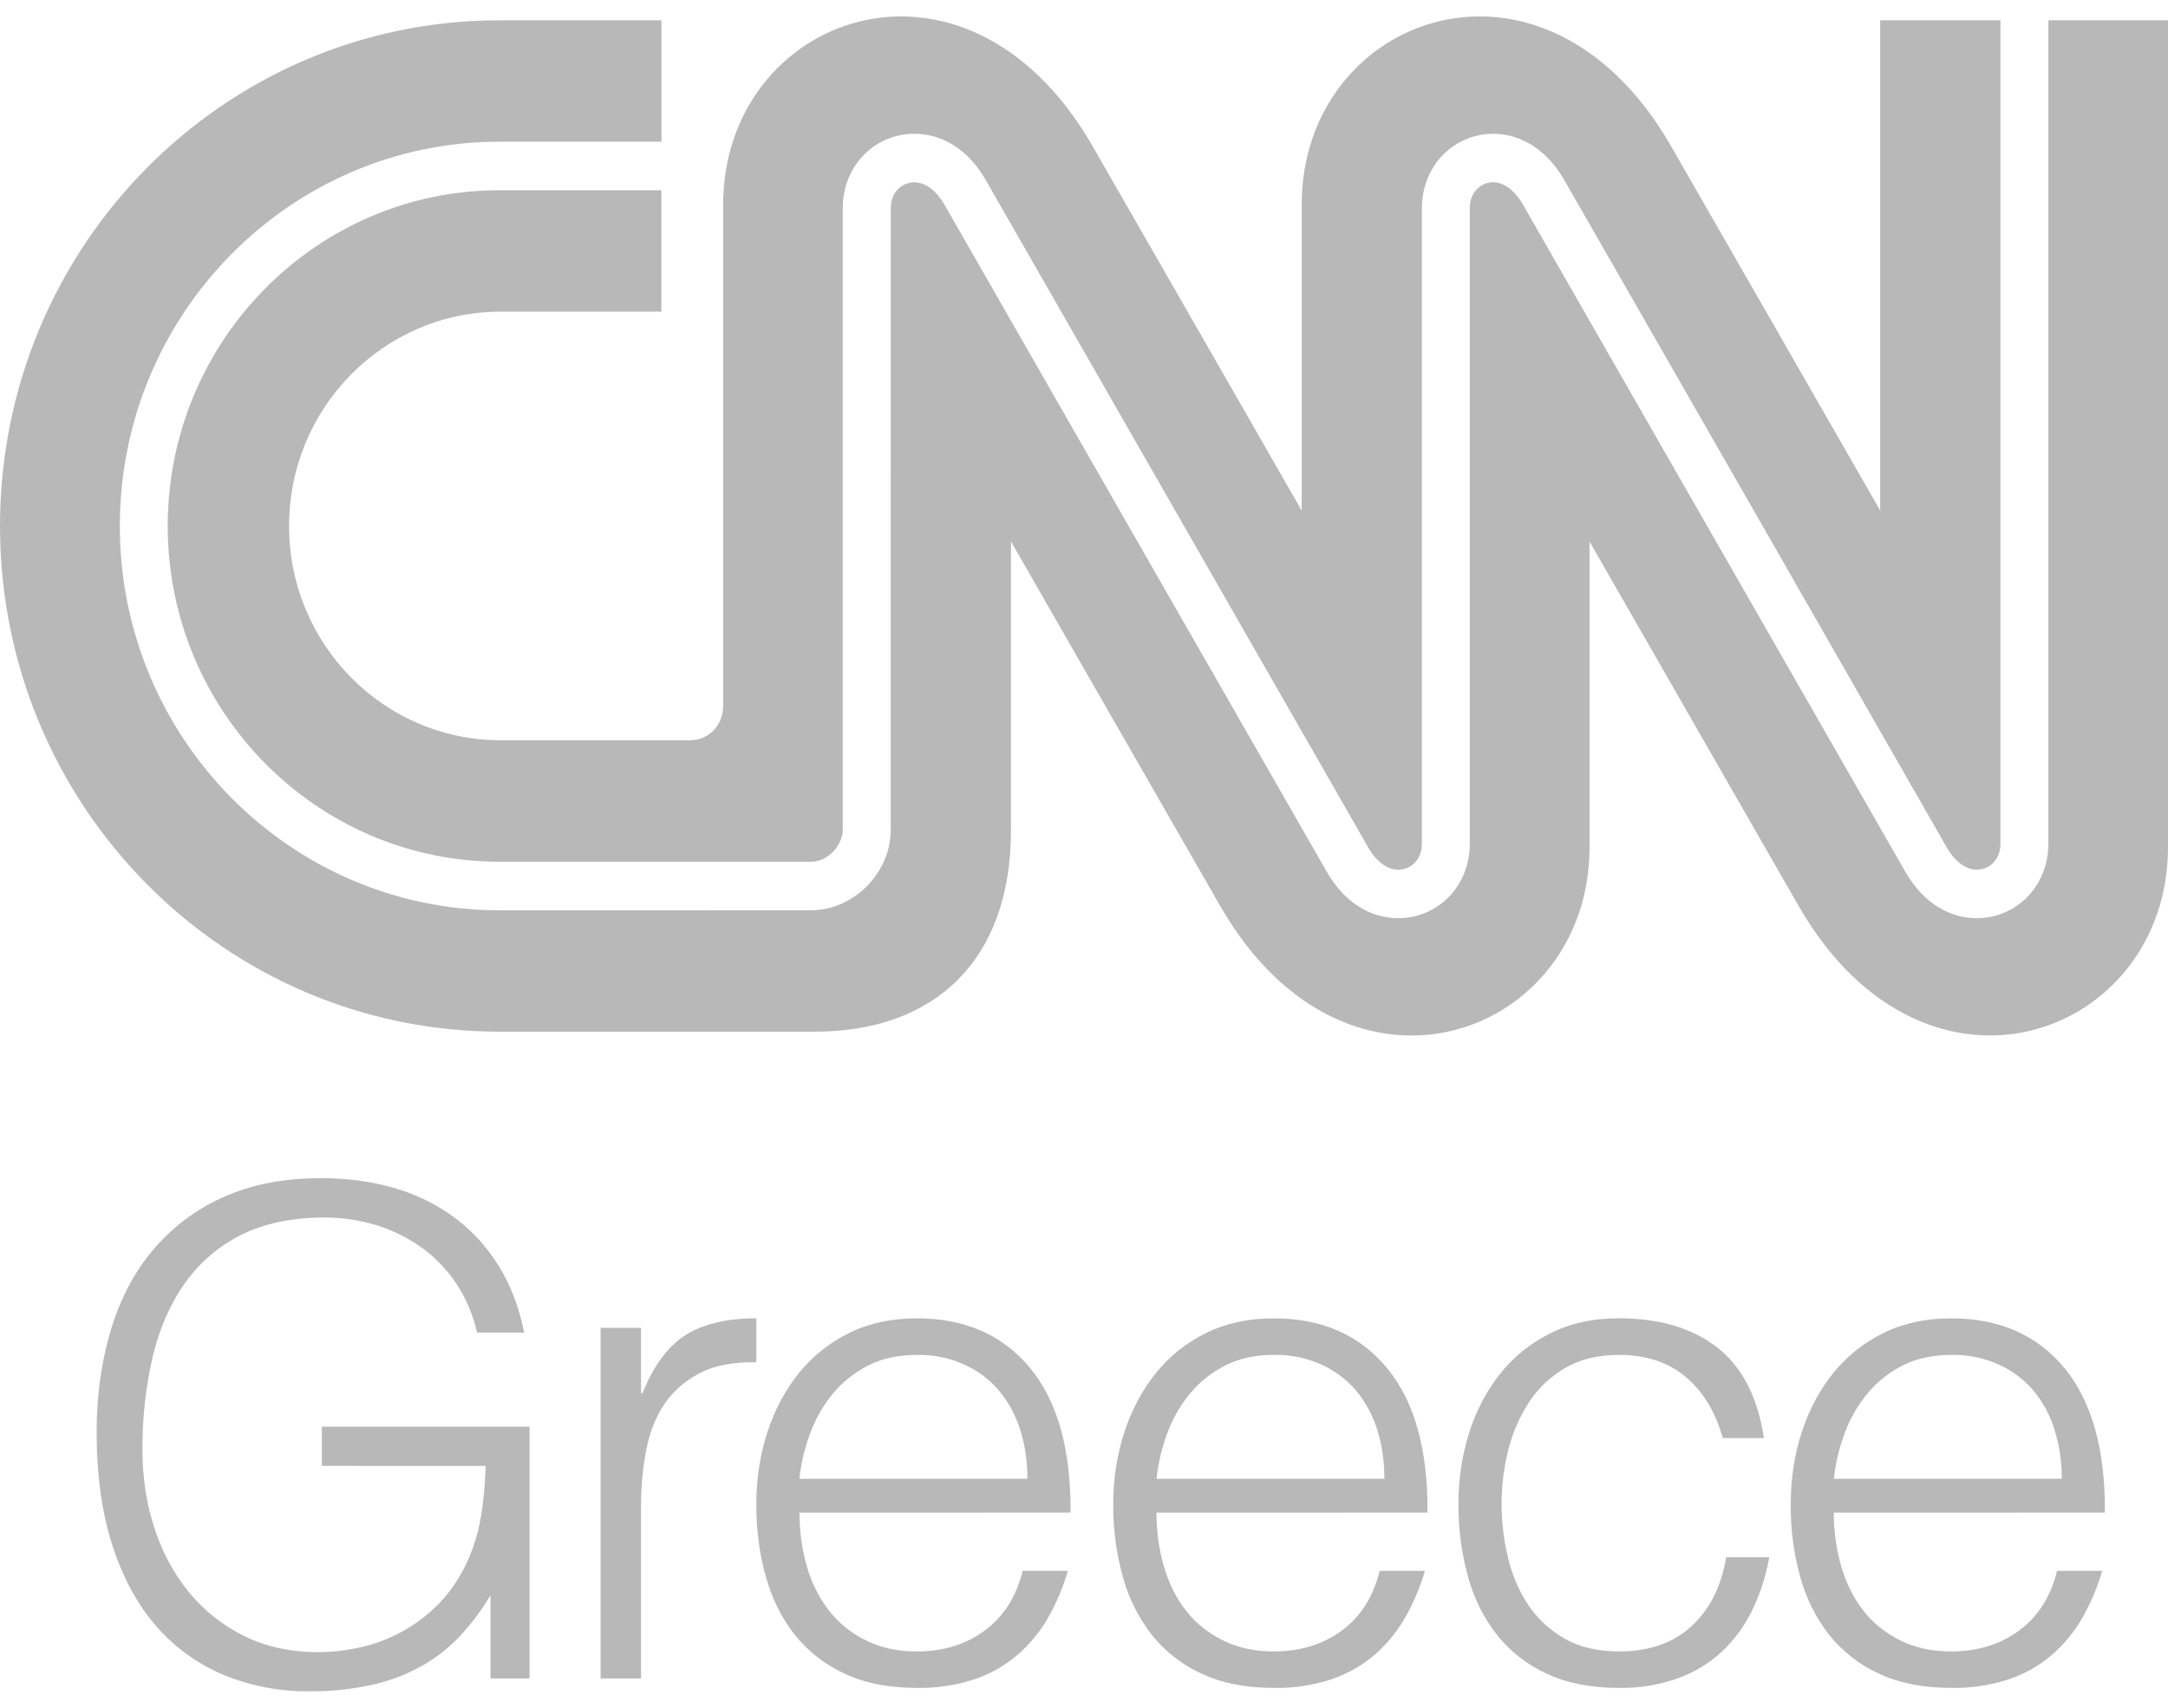 <svg width="66" height="52" viewBox="0 0 66 52" fill="none" xmlns="http://www.w3.org/2000/svg">
<path d="M8.8 16.017C8.8 12.413 11.687 9.49 15.245 9.49H20.134V5.793H15.205C9.636 5.793 5.106 10.378 5.106 16.017C5.106 21.652 9.636 26.239 15.205 26.239H24.696C25.226 26.239 25.655 25.711 25.655 25.272V6.336C25.655 5.293 26.301 4.413 27.263 4.149C28.085 3.922 29.236 4.151 30.006 5.477L41.656 25.81C41.953 26.324 42.365 26.566 42.753 26.458C43 26.392 43.286 26.148 43.286 25.695V6.338C43.286 5.293 43.929 4.412 44.891 4.149C45.703 3.923 46.849 4.154 47.617 5.477C47.654 5.534 49.714 9.135 53.109 15.055L59.267 25.808C59.566 26.322 59.979 26.565 60.366 26.458C60.61 26.392 60.898 26.148 60.898 25.695V0.617H57.238V15.546C57.238 15.546 51.123 4.881 50.842 4.398C46.961 -2.277 39.627 0.48 39.627 6.227V15.546C39.627 15.546 33.513 4.881 33.231 4.398C29.349 -2.277 22.015 0.48 22.015 6.227V21.499C22.015 22.056 21.602 22.54 21.004 22.54H15.245C11.687 22.543 8.8 19.619 8.8 16.017Z" fill="#B8B8B8"/>
<path d="M62.359 0.617V25.694C62.359 26.736 61.711 27.618 60.75 27.883C60.565 27.933 60.374 27.958 60.183 27.959C59.449 27.959 58.613 27.594 58.01 26.556L46.359 6.223C46.06 5.71 45.654 5.467 45.272 5.574C45.029 5.641 44.745 5.882 44.745 6.336V25.694C44.745 26.739 44.099 27.618 43.137 27.883C42.315 28.109 41.165 27.878 40.397 26.556L34.664 16.552C32.693 13.108 30.721 9.666 28.747 6.224C28.448 5.712 28.036 5.468 27.649 5.576C27.404 5.644 27.118 5.885 27.118 6.338L27.116 25.273C27.116 26.576 25.988 27.717 24.699 27.717L15.207 27.718C8.832 27.718 3.648 22.469 3.648 16.018C3.648 9.565 8.834 4.314 15.207 4.314H20.137V0.618H15.21C6.81 0.618 0 7.512 0 16.018C0 24.523 6.81 31.414 15.21 31.414H24.794C28.438 31.419 30.782 29.256 30.777 25.27V16.486C30.777 16.486 36.891 27.151 37.174 27.634C41.054 34.309 48.39 31.55 48.39 25.804V16.488C48.39 16.488 54.502 27.152 54.783 27.635C58.667 34.307 66 31.547 66 25.801V0.617H62.359ZM9.798 44.636V43.441H16.121V51.107H14.932V48.574C14.671 49.013 14.373 49.416 14.038 49.779C13.7 50.145 13.31 50.458 12.879 50.706C12.403 50.976 11.891 51.174 11.358 51.295C10.719 51.438 10.065 51.507 9.409 51.499C8.523 51.509 7.644 51.341 6.823 51.007C6.036 50.68 5.334 50.176 4.771 49.534C4.197 48.877 3.747 48.059 3.426 47.07C3.103 46.079 2.942 44.926 2.942 43.605C2.942 42.519 3.08 41.505 3.355 40.566C3.627 39.624 4.046 38.805 4.614 38.114C5.192 37.411 5.923 36.85 6.751 36.475C7.608 36.076 8.617 35.875 9.779 35.875C10.559 35.875 11.288 35.971 11.965 36.164C12.642 36.356 13.252 36.649 13.791 37.042C14.332 37.432 14.787 37.921 15.157 38.504C15.528 39.088 15.795 39.78 15.959 40.576H14.523C14.405 40.047 14.192 39.543 13.894 39.091C13.611 38.662 13.253 38.289 12.838 37.989C12.418 37.689 11.954 37.459 11.461 37.308C10.949 37.15 10.416 37.071 9.88 37.073C8.909 37.073 8.074 37.246 7.376 37.585C6.691 37.92 6.099 38.42 5.652 39.04C5.198 39.664 4.867 40.415 4.654 41.287C4.435 42.23 4.329 43.195 4.337 44.163C4.337 44.987 4.454 45.77 4.695 46.512C4.933 47.253 5.284 47.906 5.741 48.469C6.201 49.035 6.762 49.48 7.425 49.812C8.089 50.14 8.845 50.307 9.694 50.307C10.092 50.307 10.501 50.262 10.925 50.171C11.806 49.984 12.616 49.553 13.265 48.926C13.608 48.597 13.902 48.192 14.149 47.71C14.382 47.241 14.541 46.753 14.629 46.246C14.719 45.739 14.771 45.202 14.784 44.637L9.798 44.636ZM19.515 51.107H18.284V40.432H19.515V42.43H19.555C19.899 41.577 20.339 40.984 20.879 40.647C21.42 40.31 22.135 40.143 23.024 40.143V41.481C22.326 41.468 21.75 41.577 21.302 41.812C20.851 42.046 20.49 42.362 20.223 42.758C19.955 43.158 19.772 43.629 19.669 44.171C19.564 44.733 19.513 45.303 19.515 45.873V51.107ZM24.338 46.059C24.338 46.635 24.413 47.182 24.565 47.7C24.701 48.185 24.928 48.639 25.234 49.038C25.527 49.416 25.898 49.717 26.352 49.945C26.803 50.171 27.322 50.286 27.913 50.286C28.718 50.286 29.411 50.071 29.983 49.646C30.557 49.218 30.941 48.615 31.134 47.831H32.509C32.367 48.323 32.168 48.797 31.916 49.244C31.673 49.672 31.361 50.055 30.99 50.378C30.605 50.713 30.158 50.968 29.675 51.13C29.107 51.318 28.511 51.408 27.913 51.396C27.063 51.396 26.328 51.253 25.713 50.963C25.122 50.692 24.602 50.286 24.194 49.778C23.797 49.276 23.505 48.686 23.313 48.006C23.121 47.326 23.024 46.596 23.024 45.81C23.024 45.027 23.14 44.29 23.362 43.604C23.589 42.917 23.911 42.314 24.328 41.8C24.744 41.288 25.267 40.873 25.858 40.585C26.459 40.29 27.145 40.143 27.913 40.143C29.376 40.143 30.525 40.647 31.361 41.657C32.193 42.669 32.605 44.135 32.591 46.058L24.338 46.059ZM31.278 45.028C31.278 44.508 31.208 44.016 31.064 43.554C30.93 43.117 30.713 42.711 30.425 42.358C30.137 42.014 29.776 41.74 29.369 41.556C28.911 41.348 28.414 41.246 27.912 41.256C27.362 41.256 26.881 41.358 26.461 41.563C26.054 41.765 25.691 42.046 25.393 42.389C25.092 42.745 24.853 43.15 24.686 43.587C24.506 44.05 24.388 44.535 24.337 45.03L31.278 45.028ZM35.207 46.059C35.207 46.635 35.282 47.182 35.433 47.7C35.582 48.211 35.806 48.66 36.1 49.038C36.393 49.416 36.767 49.717 37.221 49.945C37.671 50.171 38.191 50.286 38.779 50.286C39.586 50.286 40.278 50.071 40.854 49.646C41.428 49.218 41.81 48.615 42 47.831H43.378C43.235 48.323 43.036 48.798 42.783 49.244C42.54 49.671 42.228 50.055 41.858 50.378C41.472 50.712 41.026 50.967 40.544 51.13C39.974 51.318 39.378 51.408 38.779 51.396C37.929 51.396 37.198 51.253 36.582 50.963C35.989 50.694 35.468 50.287 35.062 49.778C34.654 49.252 34.354 48.65 34.18 48.006C33.982 47.291 33.884 46.552 33.89 45.81C33.89 45.027 34.005 44.29 34.23 43.604C34.457 42.917 34.778 42.314 35.196 41.8C35.611 41.287 36.133 40.872 36.726 40.585C37.327 40.29 38.011 40.143 38.778 40.143C40.24 40.143 41.391 40.647 42.226 41.657C43.061 42.669 43.471 44.135 43.457 46.058L35.207 46.059ZM42.145 45.028C42.145 44.508 42.075 44.016 41.933 43.554C41.8 43.117 41.584 42.711 41.295 42.358C41.007 42.014 40.645 41.74 40.237 41.556C39.78 41.348 39.282 41.245 38.781 41.256C38.232 41.256 37.75 41.358 37.334 41.563C36.916 41.771 36.558 42.047 36.266 42.389C35.962 42.744 35.722 43.149 35.557 43.587C35.376 44.05 35.259 44.535 35.209 45.03L42.145 45.028ZM52.445 43.789C52.225 42.993 51.849 42.372 51.315 41.924C50.782 41.478 50.108 41.256 49.286 41.256C48.655 41.256 48.112 41.386 47.664 41.645C47.211 41.909 46.84 42.254 46.555 42.686C46.261 43.134 46.045 43.629 45.918 44.15C45.78 44.694 45.712 45.241 45.712 45.79C45.712 46.352 45.778 46.902 45.91 47.437C46.038 47.972 46.244 48.455 46.533 48.883C46.823 49.307 47.191 49.647 47.643 49.901C48.091 50.157 48.643 50.285 49.287 50.285C50.201 50.285 50.938 50.03 51.491 49.52C52.045 49.011 52.401 48.312 52.549 47.417H53.862C53.762 47.979 53.587 48.524 53.34 49.038C53.1 49.526 52.79 49.945 52.416 50.294C52.04 50.646 51.591 50.917 51.071 51.107C50.498 51.309 49.894 51.406 49.287 51.396C48.435 51.396 47.703 51.253 47.087 50.963C46.495 50.693 45.974 50.287 45.568 49.778C45.158 49.25 44.858 48.644 44.687 47.996C44.49 47.278 44.394 46.535 44.399 45.79C44.399 45.047 44.505 44.336 44.716 43.655C44.916 43.001 45.233 42.39 45.651 41.851C46.06 41.329 46.572 40.914 47.181 40.606C47.791 40.296 48.492 40.141 49.287 40.141C50.515 40.141 51.512 40.437 52.273 41.026C53.034 41.62 53.509 42.539 53.7 43.788L52.445 43.789ZM55.826 46.059C55.826 46.635 55.904 47.182 56.053 47.7C56.204 48.211 56.427 48.66 56.722 49.038C57.015 49.416 57.388 49.717 57.84 49.945C58.293 50.173 58.81 50.286 59.401 50.286C60.204 50.286 60.899 50.071 61.474 49.646C62.047 49.218 62.432 48.615 62.622 47.831H63.999C63.855 48.323 63.655 48.797 63.404 49.244C63.161 49.671 62.849 50.054 62.48 50.378C62.095 50.713 61.648 50.968 61.164 51.13C60.596 51.318 60 51.408 59.401 51.396C58.55 51.396 57.819 51.253 57.203 50.963C56.61 50.694 56.089 50.287 55.683 49.778C55.274 49.252 54.975 48.65 54.801 48.006C54.604 47.291 54.508 46.552 54.515 45.81C54.515 45.027 54.626 44.29 54.852 43.604C55.076 42.917 55.401 42.314 55.815 41.8C56.232 41.288 56.755 40.873 57.348 40.585C57.947 40.29 58.633 40.143 59.401 40.143C60.864 40.143 62.013 40.647 62.848 41.657C63.68 42.669 64.093 44.135 64.079 46.058L55.826 46.059ZM62.768 45.028C62.768 44.508 62.694 44.016 62.552 43.554C62.421 43.117 62.205 42.71 61.916 42.358C61.628 42.015 61.268 41.741 60.861 41.556C60.403 41.348 59.905 41.246 59.403 41.256C58.853 41.256 58.372 41.358 57.953 41.563C57.546 41.763 57.183 42.044 56.887 42.389C56.584 42.744 56.344 43.15 56.178 43.587C55.997 44.05 55.88 44.535 55.828 45.03L62.768 45.028Z" fill="#B8B8B8"/>
</svg>
